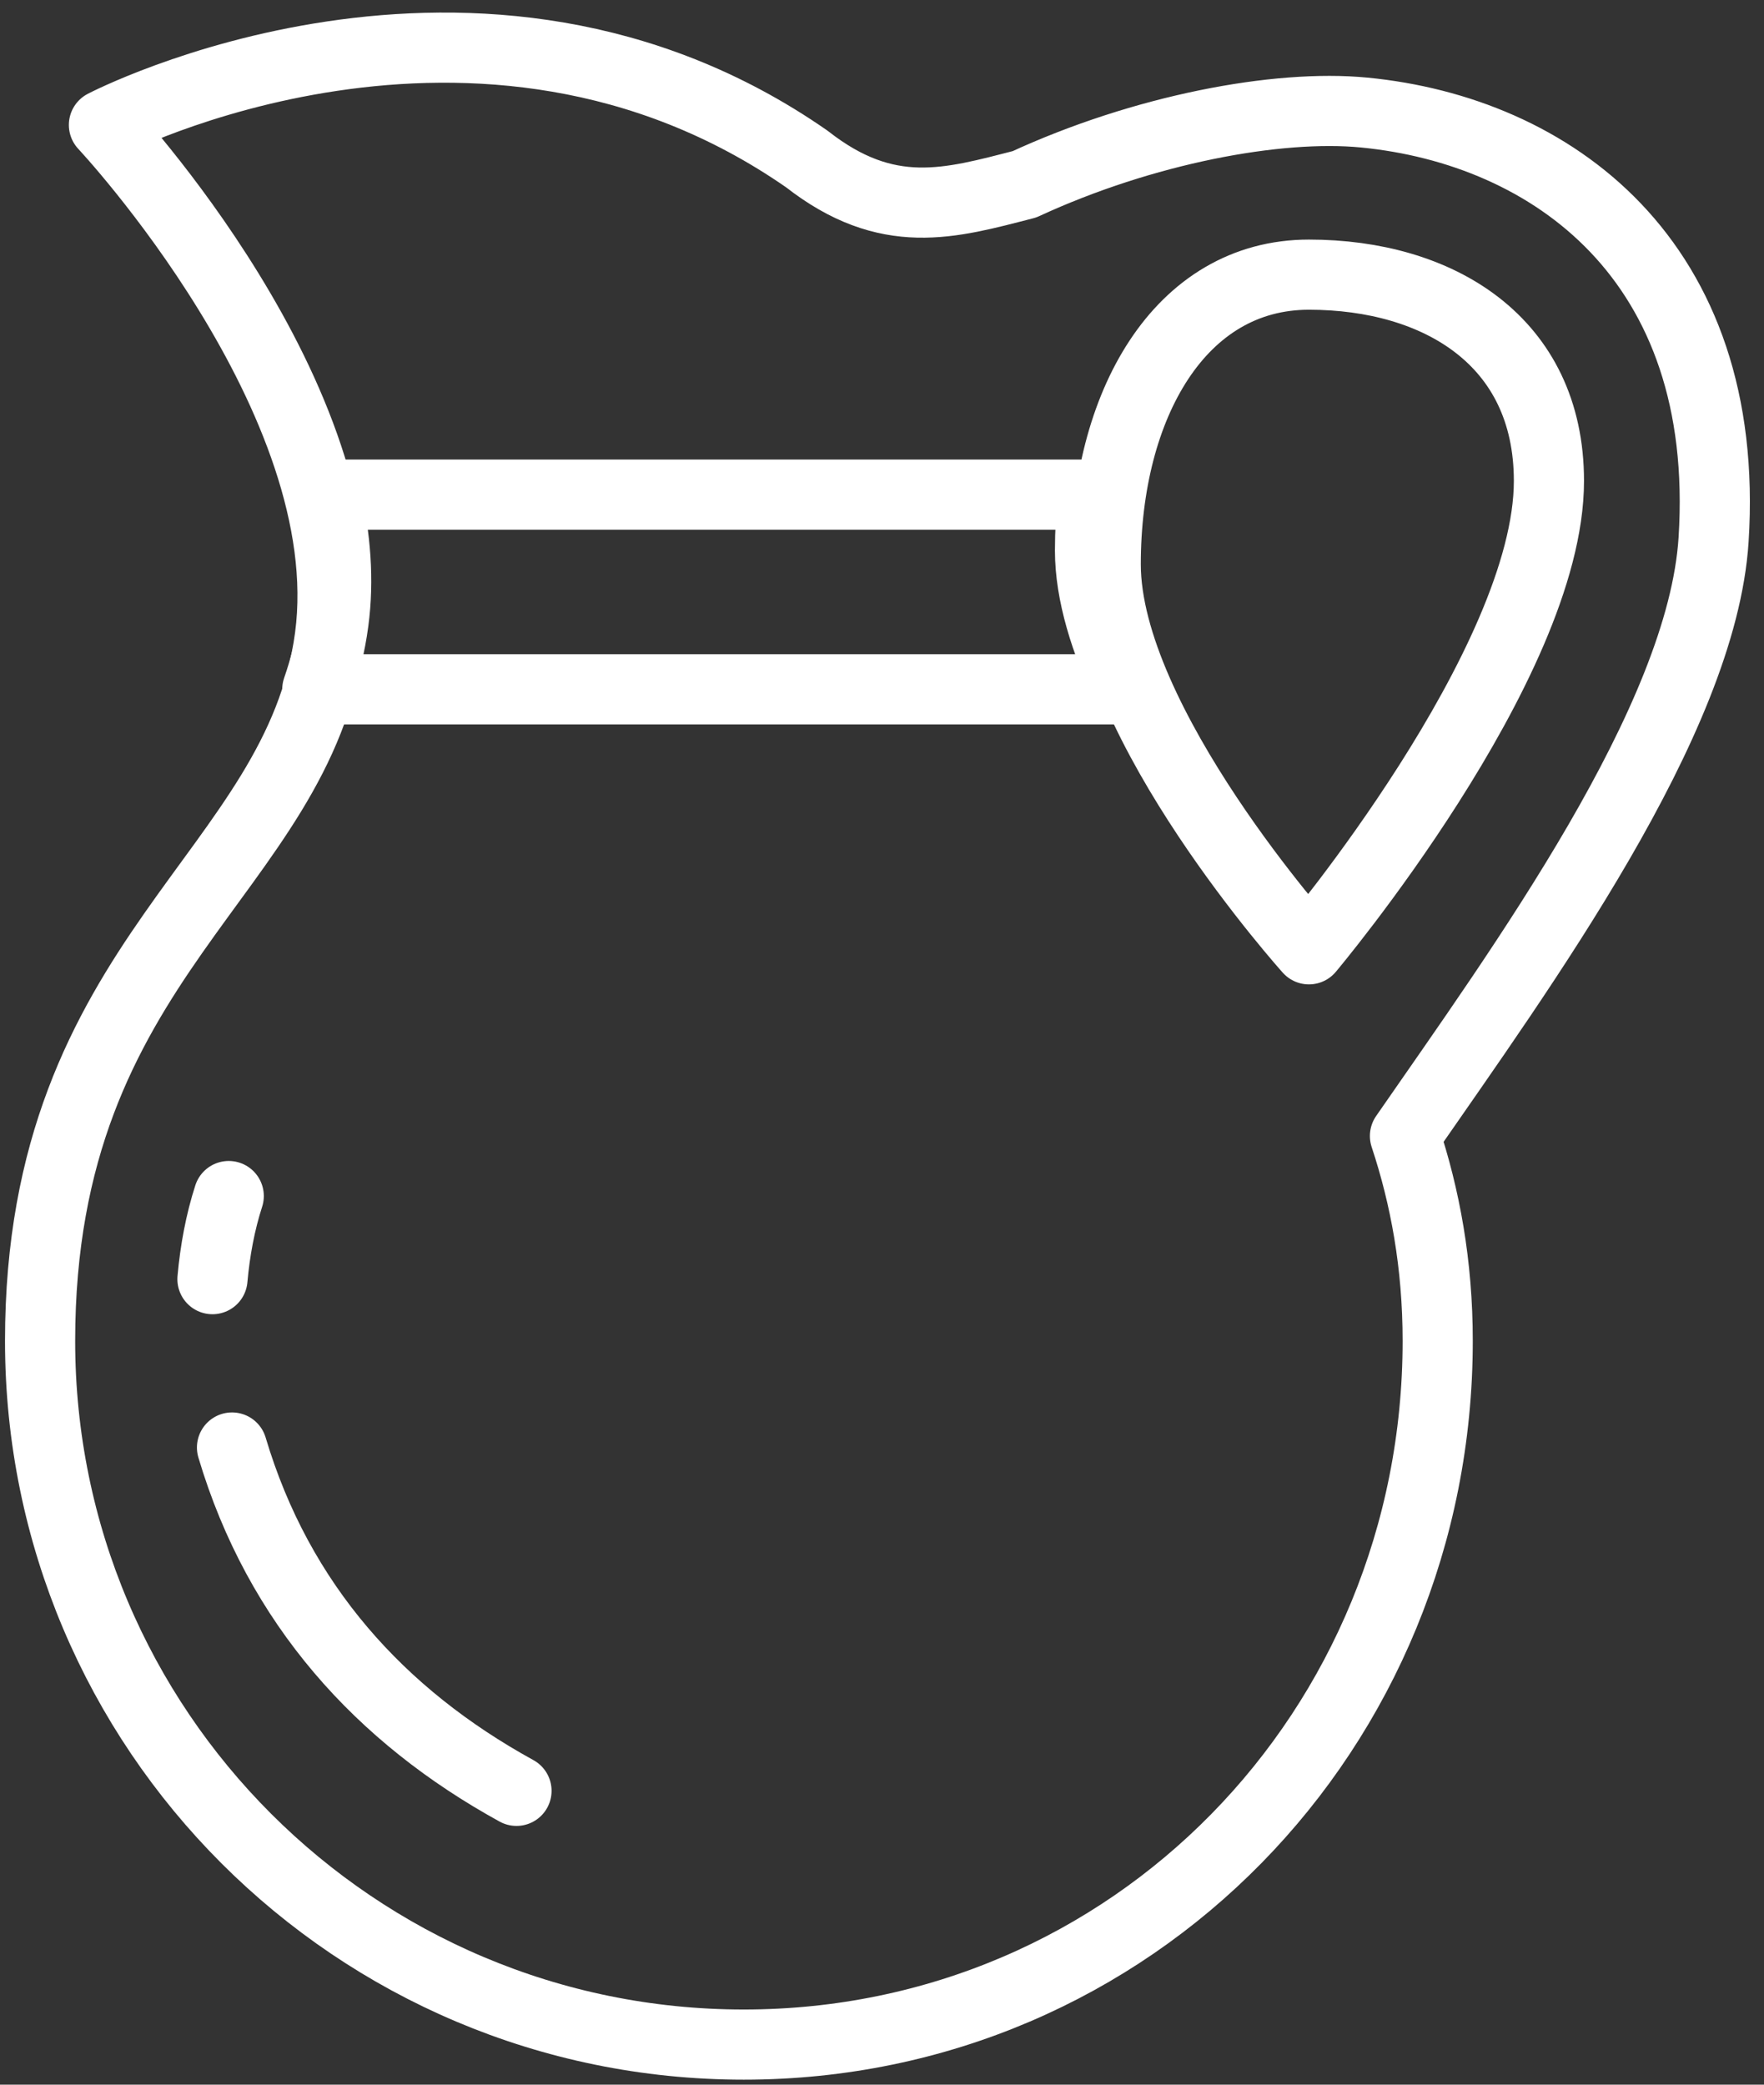 <?xml version="1.0" encoding="UTF-8"?>
<svg width="88px" height="104px" viewBox="0 0 88 104" version="1.1" xmlns="http://www.w3.org/2000/svg" xmlns:xlink="http://www.w3.org/1999/xlink">
    <rect x="0" y="0" width="88" height="104" fill="#333333" stroke="none"/>
    <!-- Generator: Sketch 46.2 (44496) - http://www.bohemiancoding.com/sketch -->
    <title>food-18</title>
    <desc>Created with Sketch.</desc>
    <defs></defs>
    <g id="ALL" stroke="none" stroke-width="1" fill="none" fill-rule="evenodd" stroke-linecap="round" stroke-linejoin="round">
        <g id="Secondary" transform="translate(-1256, -6263)" stroke="#FFFFFF" stroke-width="3.5">
            <g id="food-18" transform="translate(1258, 6265)">
                <path d="M68.089,54.672 C69.097,57.708 69.722,61.083 69.722,64.894 C69.722,84.282 54.495,100 35.106,100 C15.718,100 0,84.282 0,64.894 C0,45.633 12.875,41.646 14.455,29.787 C16.035,17.928 3.185,4.234 3.185,4.234 C3.185,4.234 21.83,-5.486 38.252,5.934 C42.278,9.086 45.39,8.153 49.106,7.195 C55.026,4.459 61.719,3.194 66.054,3.615 C75.376,4.52 84.376,10.949 83.485,24.922 C82.91,33.946 73.916,46.25 68.089,54.672 L68.089,54.672 L68.089,54.672 Z M63.298,45.359 C63.298,45.359 75.271,31.124 75.271,21.993 C75.271,15.001 69.742,11.702 63.298,11.702 C56.854,11.702 53.161,18.219 53.161,26.151 C53.161,34.083 63.298,45.359 63.298,45.359 L63.298,45.359 L63.298,45.359 Z" id="Layer-1"></path>
                <path d="M13.83,32.388 C14.201,31.328 14.479,30.21 14.639,29.01 C14.917,26.927 14.738,24.786 14.258,22.675 L52.54,22.675 C52.432,23.578 52.377,24.511 52.377,25.465 C52.377,27.622 53.146,30.033 54.255,32.388 L13.83,32.388 L13.83,32.388 Z" id="Layer-2"></path>
                <path d="M9.574,70.213 C11.905,78.04 16.988,83.618 23.766,87.341" id="Layer-3"></path>
                <path d="M9.411,57.668 C8.99,58.967 8.726,60.387 8.599,61.814" id="Layer-4"></path>
            </g>
        </g>
    </g>
</svg>